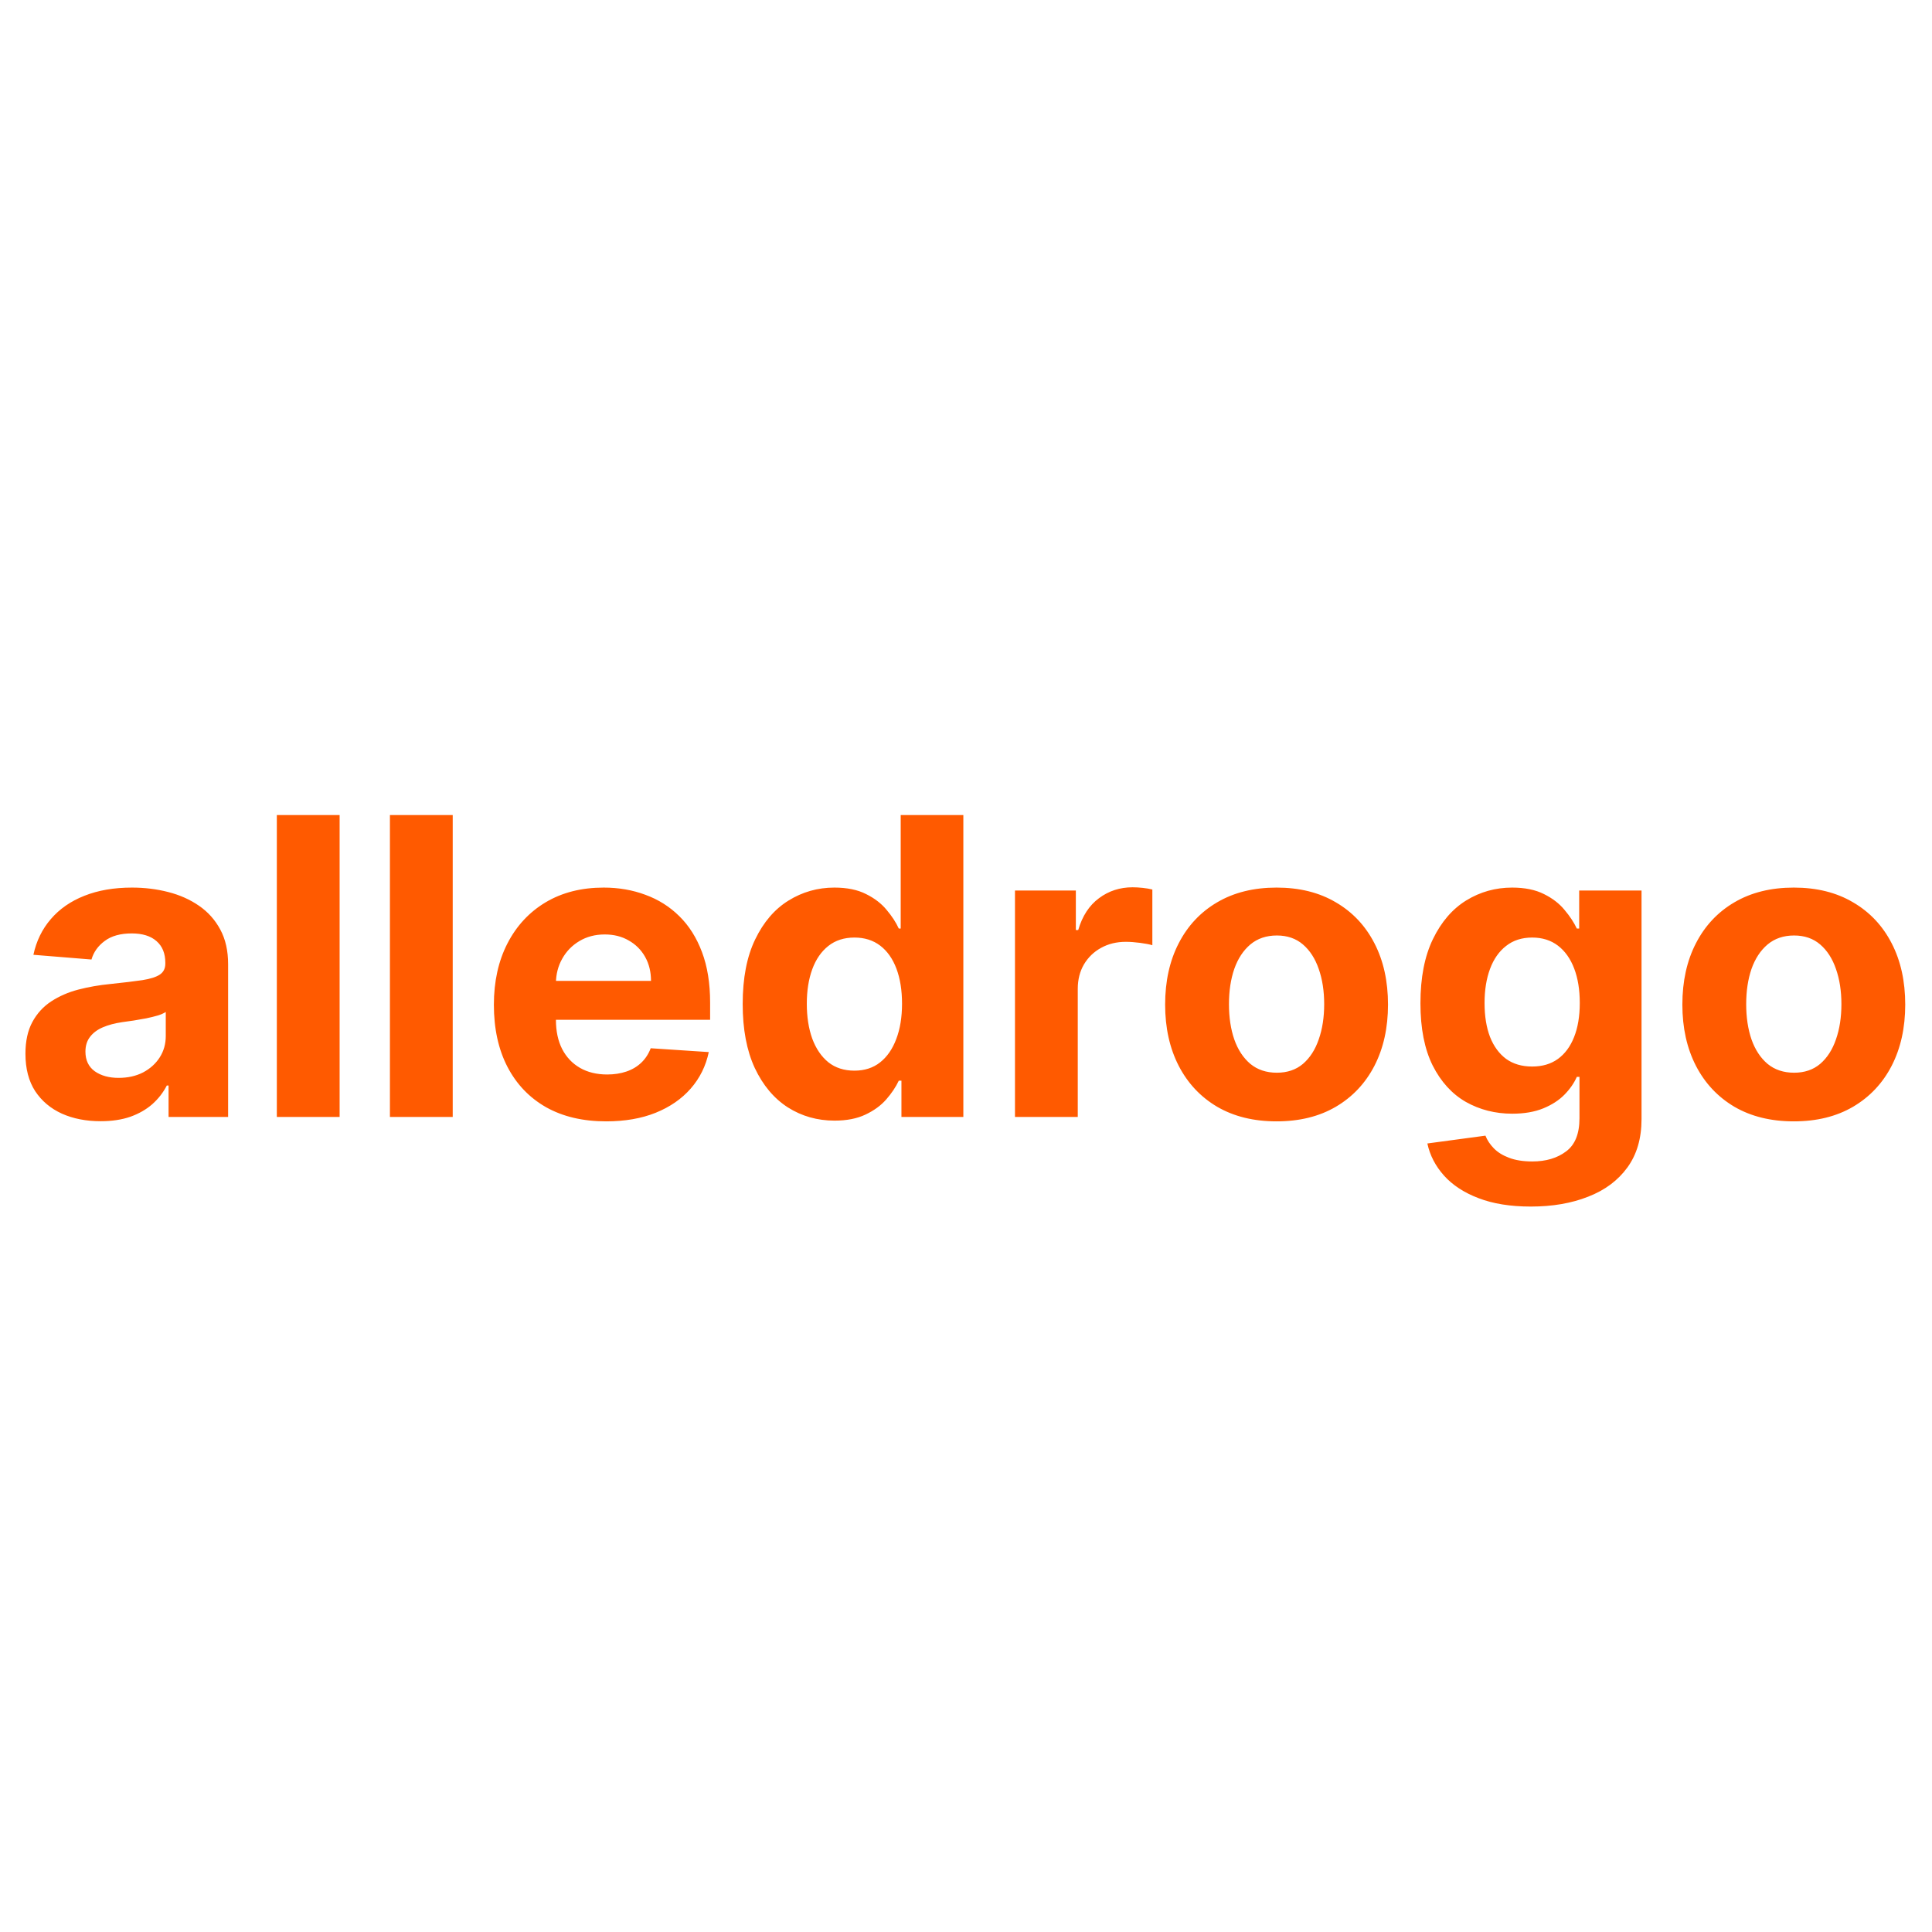 <svg width="512" height="512" viewBox="0 0 512 512" fill="none" xmlns="http://www.w3.org/2000/svg">
<g clip-path="url(#clip0_1_10)">
<path d="M26.664 297.133C22.836 297.133 19.424 296.469 16.43 295.141C13.435 293.786 11.065 291.794 9.32 289.164C7.602 286.508 6.742 283.201 6.742 279.242C6.742 275.909 7.354 273.109 8.578 270.844C9.802 268.578 11.469 266.755 13.578 265.375C15.688 263.995 18.083 262.953 20.766 262.25C23.474 261.547 26.312 261.052 29.281 260.766C32.771 260.401 35.583 260.062 37.719 259.75C39.854 259.411 41.404 258.917 42.367 258.266C43.331 257.615 43.812 256.651 43.812 255.375V255.141C43.812 252.667 43.031 250.753 41.469 249.398C39.932 248.044 37.745 247.367 34.906 247.367C31.912 247.367 29.529 248.031 27.758 249.359C25.987 250.661 24.815 252.302 24.242 254.281L8.852 253.031C9.633 249.385 11.169 246.234 13.461 243.578C15.753 240.896 18.708 238.839 22.328 237.406C25.974 235.948 30.193 235.219 34.984 235.219C38.318 235.219 41.508 235.609 44.555 236.391C47.628 237.172 50.349 238.383 52.719 240.023C55.115 241.664 57.003 243.773 58.383 246.352C59.763 248.904 60.453 251.964 60.453 255.531V296H44.672V287.68H44.203C43.24 289.555 41.95 291.208 40.336 292.641C38.721 294.047 36.781 295.154 34.516 295.961C32.25 296.742 29.633 297.133 26.664 297.133ZM31.43 285.648C33.878 285.648 36.039 285.167 37.914 284.203C39.789 283.214 41.26 281.885 42.328 280.219C43.396 278.552 43.93 276.664 43.93 274.555V268.188C43.409 268.526 42.693 268.839 41.781 269.125C40.896 269.385 39.893 269.633 38.773 269.867C37.654 270.076 36.534 270.271 35.414 270.453C34.294 270.609 33.279 270.753 32.367 270.883C30.414 271.169 28.708 271.625 27.25 272.25C25.792 272.875 24.659 273.721 23.852 274.789C23.044 275.831 22.641 277.133 22.641 278.695C22.641 280.961 23.461 282.693 25.102 283.891C26.768 285.062 28.878 285.648 31.43 285.648ZM90.004 216V296H73.363V216H90.004ZM119.975 216V296H103.334V216H119.975ZM160.648 297.172C154.477 297.172 149.164 295.922 144.711 293.422C140.284 290.896 136.872 287.328 134.477 282.719C132.081 278.083 130.883 272.602 130.883 266.273C130.883 260.102 132.081 254.685 134.477 250.023C136.872 245.362 140.245 241.729 144.594 239.125C148.969 236.521 154.099 235.219 159.984 235.219C163.943 235.219 167.628 235.857 171.039 237.133C174.477 238.383 177.471 240.271 180.023 242.797C182.602 245.323 184.607 248.5 186.039 252.328C187.471 256.13 188.188 260.583 188.188 265.687V270.258H137.523V259.945H172.523C172.523 257.549 172.003 255.427 170.961 253.578C169.919 251.729 168.474 250.284 166.625 249.242C164.802 248.174 162.68 247.641 160.258 247.641C157.732 247.641 155.492 248.227 153.539 249.398C151.612 250.544 150.102 252.094 149.008 254.047C147.914 255.974 147.354 258.122 147.328 260.492V270.297C147.328 273.266 147.875 275.831 148.969 277.992C150.089 280.154 151.664 281.82 153.695 282.992C155.727 284.164 158.135 284.75 160.922 284.75C162.771 284.75 164.464 284.49 166 283.969C167.536 283.448 168.852 282.667 169.945 281.625C171.039 280.583 171.872 279.307 172.445 277.797L187.836 278.812C187.055 282.51 185.453 285.74 183.031 288.5C180.635 291.234 177.536 293.37 173.734 294.906C169.958 296.417 165.596 297.172 160.648 297.172ZM221.156 296.977C216.599 296.977 212.471 295.805 208.773 293.461C205.102 291.091 202.185 287.615 200.023 283.031C197.888 278.422 196.82 272.771 196.82 266.078C196.82 259.203 197.927 253.487 200.141 248.93C202.354 244.346 205.297 240.922 208.969 238.656C212.667 236.365 216.716 235.219 221.117 235.219C224.477 235.219 227.276 235.792 229.516 236.938C231.781 238.057 233.604 239.464 234.984 241.156C236.391 242.823 237.458 244.464 238.188 246.078H238.695V216H255.297V296H238.891V286.391H238.188C237.406 288.057 236.299 289.711 234.867 291.352C233.461 292.966 231.625 294.307 229.359 295.375C227.12 296.443 224.385 296.977 221.156 296.977ZM226.43 283.734C229.112 283.734 231.378 283.005 233.227 281.547C235.102 280.062 236.534 277.992 237.523 275.336C238.539 272.68 239.047 269.568 239.047 266C239.047 262.432 238.552 259.333 237.563 256.703C236.573 254.073 235.141 252.042 233.266 250.609C231.391 249.177 229.112 248.461 226.43 248.461C223.695 248.461 221.391 249.203 219.516 250.687C217.641 252.172 216.221 254.229 215.258 256.859C214.294 259.49 213.813 262.536 213.813 266C213.813 269.49 214.294 272.576 215.258 275.258C216.247 277.914 217.667 279.997 219.516 281.508C221.391 282.992 223.695 283.734 226.43 283.734ZM268.979 296V236H285.111V246.469H285.736C286.83 242.745 288.666 239.932 291.244 238.031C293.822 236.104 296.791 235.141 300.15 235.141C300.984 235.141 301.882 235.193 302.846 235.297C303.809 235.401 304.656 235.544 305.385 235.727V250.492C304.604 250.258 303.523 250.049 302.143 249.867C300.762 249.685 299.499 249.594 298.354 249.594C295.906 249.594 293.718 250.128 291.791 251.195C289.89 252.237 288.38 253.695 287.26 255.57C286.166 257.445 285.619 259.607 285.619 262.055V296H268.979ZM338.305 297.172C332.237 297.172 326.99 295.883 322.563 293.305C318.161 290.701 314.763 287.081 312.367 282.445C309.971 277.784 308.773 272.38 308.773 266.234C308.773 260.036 309.971 254.62 312.367 249.984C314.763 245.323 318.161 241.703 322.563 239.125C326.99 236.521 332.237 235.219 338.305 235.219C344.372 235.219 349.607 236.521 354.008 239.125C358.435 241.703 361.846 245.323 364.242 249.984C366.638 254.62 367.836 260.036 367.836 266.234C367.836 272.38 366.638 277.784 364.242 282.445C361.846 287.081 358.435 290.701 354.008 293.305C349.607 295.883 344.372 297.172 338.305 297.172ZM338.383 284.281C341.143 284.281 343.448 283.5 345.297 281.938C347.146 280.349 348.539 278.187 349.477 275.453C350.44 272.719 350.922 269.607 350.922 266.117C350.922 262.628 350.44 259.516 349.477 256.781C348.539 254.047 347.146 251.885 345.297 250.297C343.448 248.708 341.143 247.914 338.383 247.914C335.596 247.914 333.253 248.708 331.352 250.297C329.477 251.885 328.057 254.047 327.094 256.781C326.156 259.516 325.688 262.628 325.688 266.117C325.688 269.607 326.156 272.719 327.094 275.453C328.057 278.187 329.477 280.349 331.352 281.938C333.253 283.5 335.596 284.281 338.383 284.281ZM405.688 319.75C400.297 319.75 395.674 319.008 391.82 317.523C387.992 316.065 384.945 314.073 382.68 311.547C380.414 309.021 378.943 306.182 378.266 303.031L393.656 300.961C394.125 302.159 394.867 303.279 395.883 304.32C396.898 305.362 398.24 306.195 399.906 306.82C401.599 307.471 403.656 307.797 406.078 307.797C409.698 307.797 412.68 306.911 415.023 305.141C417.393 303.396 418.578 300.466 418.578 296.352V285.375H417.875C417.146 287.042 416.052 288.617 414.594 290.102C413.135 291.586 411.26 292.797 408.969 293.734C406.677 294.672 403.943 295.141 400.766 295.141C396.26 295.141 392.159 294.099 388.461 292.016C384.789 289.906 381.859 286.69 379.672 282.367C377.51 278.018 376.43 272.523 376.43 265.883C376.43 259.086 377.536 253.409 379.75 248.852C381.964 244.294 384.906 240.883 388.578 238.617C392.276 236.352 396.326 235.219 400.727 235.219C404.086 235.219 406.898 235.792 409.164 236.938C411.43 238.057 413.253 239.464 414.633 241.156C416.039 242.823 417.12 244.464 417.875 246.078H418.5V236H435.023V296.586C435.023 301.69 433.773 305.961 431.273 309.398C428.773 312.836 425.31 315.414 420.883 317.133C416.482 318.878 411.417 319.75 405.688 319.75ZM406.039 282.641C408.721 282.641 410.987 281.977 412.836 280.648C414.711 279.294 416.143 277.367 417.133 274.867C418.148 272.341 418.656 269.32 418.656 265.805C418.656 262.289 418.161 259.242 417.172 256.664C416.182 254.06 414.75 252.042 412.875 250.609C411 249.177 408.721 248.461 406.039 248.461C403.305 248.461 401 249.203 399.125 250.687C397.25 252.146 395.831 254.177 394.867 256.781C393.904 259.385 393.422 262.393 393.422 265.805C393.422 269.268 393.904 272.263 394.867 274.789C395.857 277.289 397.276 279.229 399.125 280.609C401 281.964 403.305 282.641 406.039 282.641ZM475.375 297.172C469.307 297.172 464.06 295.883 459.633 293.305C455.232 290.701 451.833 287.081 449.437 282.445C447.042 277.784 445.844 272.38 445.844 266.234C445.844 260.036 447.042 254.62 449.437 249.984C451.833 245.323 455.232 241.703 459.633 239.125C464.06 236.521 469.307 235.219 475.375 235.219C481.443 235.219 486.677 236.521 491.078 239.125C495.505 241.703 498.917 245.323 501.312 249.984C503.708 254.62 504.906 260.036 504.906 266.234C504.906 272.38 503.708 277.784 501.312 282.445C498.917 287.081 495.505 290.701 491.078 293.305C486.677 295.883 481.443 297.172 475.375 297.172ZM475.453 284.281C478.214 284.281 480.518 283.5 482.367 281.938C484.216 280.349 485.609 278.187 486.547 275.453C487.51 272.719 487.992 269.607 487.992 266.117C487.992 262.628 487.51 259.516 486.547 256.781C485.609 254.047 484.216 251.885 482.367 250.297C480.518 248.708 478.214 247.914 475.453 247.914C472.667 247.914 470.323 248.708 468.422 250.297C466.547 251.885 465.128 254.047 464.164 256.781C463.227 259.516 462.758 262.628 462.758 266.117C462.758 269.607 463.227 272.719 464.164 275.453C465.128 278.187 466.547 280.349 468.422 281.938C470.323 283.5 472.667 284.281 475.453 284.281Z" fill="#FF5A00"/>
</g>
<defs>
<clipPath id="clip0_1_10">
<rect width="512" height="512" fill="white"/>
</clipPath>
</defs>
</svg>
